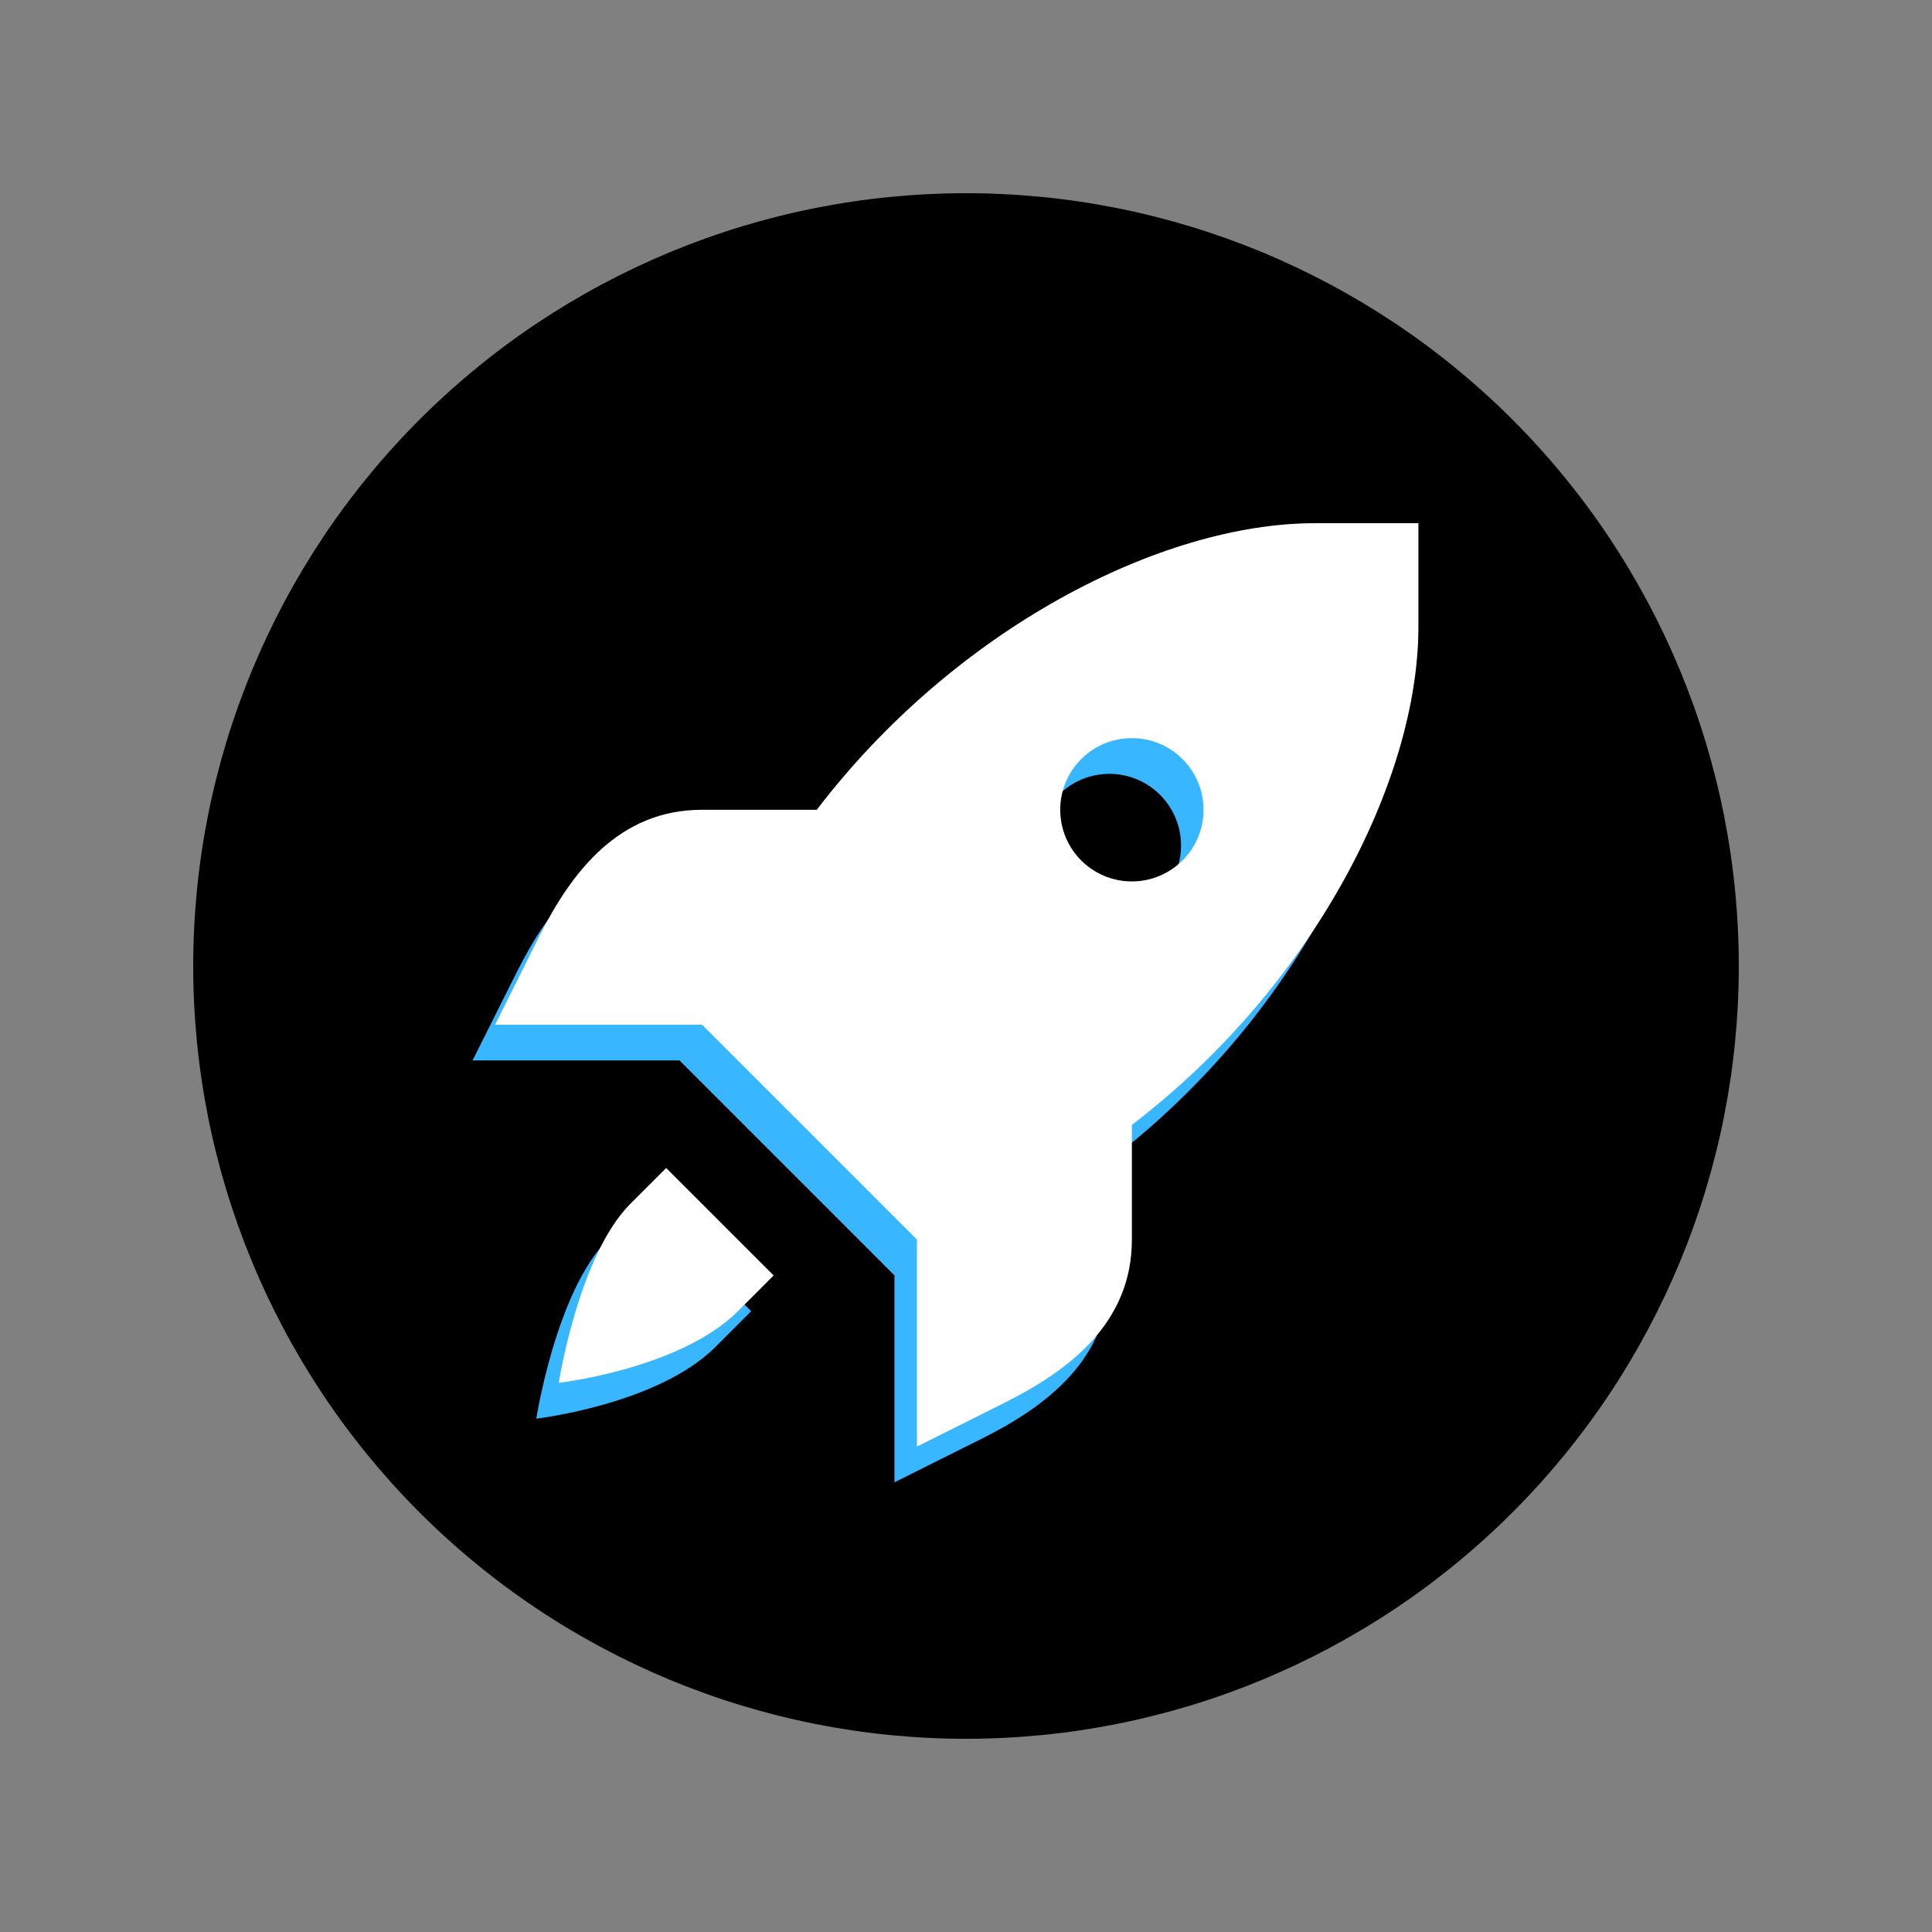 <svg xmlns="http://www.w3.org/2000/svg" xmlns:xlink="http://www.w3.org/1999/xlink" width="200" zoomAndPan="magnify" viewBox="0 0 150 150" height="200" preserveAspectRatio="xMidYMid meet" version="1.0"><rect x="0" y="0" width="150" height="150" fill="#808080" stroke="none"/><defs><clipPath id="84218a57a8"><path d="M 36.629 43.398 L 108.629 43.398 L 108.629 115.398 L 36.629 115.398 Z M 36.629 43.398 " clip-rule="nonzero"/></clipPath><clipPath id="deda1f0bab"><path d="M 38.371 40.621 L 110.371 40.621 L 110.371 112.621 L 38.371 112.621 Z M 38.371 40.621 " clip-rule="nonzero"/></clipPath></defs><path fill="#000000" d="M 135 75 C 135 76.965 134.902 78.926 134.711 80.883 C 134.52 82.836 134.23 84.777 133.848 86.707 C 133.465 88.633 132.988 90.535 132.418 92.418 C 131.848 94.297 131.184 96.145 130.434 97.961 C 129.68 99.777 128.84 101.551 127.914 103.285 C 126.988 105.016 125.98 106.699 124.887 108.336 C 123.797 109.969 122.629 111.543 121.379 113.062 C 120.133 114.582 118.816 116.035 117.426 117.426 C 116.035 118.816 114.582 120.133 113.062 121.379 C 111.543 122.629 109.969 123.797 108.336 124.887 C 106.699 125.98 105.016 126.988 103.285 127.914 C 101.551 128.84 99.777 129.68 97.961 130.434 C 96.145 131.184 94.297 131.848 92.418 132.418 C 90.535 132.988 88.633 133.465 86.707 133.848 C 84.777 134.23 82.836 134.52 80.883 134.711 C 78.926 134.902 76.965 135 75 135 C 73.035 135 71.074 134.902 69.117 134.711 C 67.164 134.52 65.223 134.23 63.293 133.848 C 61.367 133.465 59.465 132.988 57.582 132.418 C 55.703 131.848 53.855 131.184 52.039 130.434 C 50.223 129.68 48.449 128.84 46.715 127.914 C 44.984 126.988 43.301 125.98 41.664 124.887 C 40.031 123.797 38.457 122.629 36.938 121.379 C 35.418 120.133 33.965 118.816 32.574 117.426 C 31.184 116.035 29.867 114.582 28.621 113.062 C 27.371 111.543 26.203 109.969 25.113 108.336 C 24.02 106.699 23.012 105.016 22.086 103.285 C 21.16 101.551 20.32 99.777 19.566 97.961 C 18.816 96.145 18.152 94.297 17.582 92.418 C 17.012 90.535 16.535 88.633 16.152 86.707 C 15.77 84.777 15.48 82.836 15.289 80.883 C 15.098 78.926 15 76.965 15 75 C 15 73.035 15.098 71.074 15.289 69.117 C 15.48 67.164 15.77 65.223 16.152 63.293 C 16.535 61.367 17.012 59.465 17.582 57.582 C 18.152 55.703 18.816 53.855 19.566 52.039 C 20.32 50.223 21.16 48.449 22.086 46.715 C 23.012 44.984 24.02 43.301 25.113 41.664 C 26.203 40.031 27.371 38.457 28.621 36.938 C 29.867 35.418 31.184 33.965 32.574 32.574 C 33.965 31.184 35.418 29.867 36.938 28.621 C 38.457 27.371 40.031 26.203 41.664 25.113 C 43.301 24.02 44.984 23.012 46.715 22.086 C 48.449 21.16 50.223 20.32 52.039 19.566 C 53.855 18.816 55.703 18.152 57.582 17.582 C 59.465 17.012 61.367 16.535 63.293 16.152 C 65.223 15.77 67.164 15.48 69.117 15.289 C 71.074 15.098 73.035 15 75 15 C 76.965 15 78.926 15.098 80.883 15.289 C 82.836 15.48 84.777 15.77 86.707 16.152 C 88.633 16.535 90.535 17.012 92.418 17.582 C 94.297 18.152 96.145 18.816 97.961 19.566 C 99.777 20.32 101.551 21.16 103.285 22.086 C 105.016 23.012 106.699 24.02 108.336 25.113 C 109.969 26.203 111.543 27.371 113.062 28.621 C 114.582 29.867 116.035 31.184 117.426 32.574 C 118.816 33.965 120.133 35.418 121.379 36.938 C 122.629 38.457 123.797 40.031 124.887 41.664 C 125.98 43.301 126.988 44.984 127.914 46.715 C 128.84 48.449 129.68 50.223 130.434 52.039 C 131.184 53.855 131.848 55.703 132.418 57.582 C 132.988 59.465 133.465 61.367 133.848 63.293 C 134.23 65.223 134.52 67.164 134.711 69.117 C 134.902 71.074 135 73.035 135 75 Z M 135 75 " fill-opacity="1" fill-rule="nonzero"/><g clip-path="url(#84218a57a8)"><path fill="#38b6ff" d="M 100.344 43.398 C 88.418 43.398 72.414 51.578 61.668 65.645 L 52.758 65.645 C 46.32 65.645 42.633 70.449 40.094 75.531 L 36.691 82.332 L 52.758 82.332 L 69.445 99.02 L 69.445 115.086 L 76.246 111.688 C 81.328 109.148 86.133 105.457 86.133 99.02 L 86.133 90.109 C 100.199 79.363 108.383 63.363 108.383 51.438 L 108.383 43.398 Z M 86.133 60.082 C 89.207 60.082 91.695 62.574 91.695 65.645 C 91.695 68.719 89.207 71.207 86.133 71.207 C 83.062 71.207 80.57 68.719 80.57 65.645 C 80.57 62.574 83.062 60.082 86.133 60.082 Z M 49.977 93.457 L 47.195 96.238 C 43.18 100.254 41.637 110.145 41.637 110.145 C 41.637 110.145 51.078 109.043 55.539 104.582 L 58.32 101.801 Z M 49.977 93.457 " fill-opacity="1" fill-rule="nonzero"/></g><g clip-path="url(#deda1f0bab)"><path fill="#ffffff" d="M 102.086 40.621 C 90.16 40.621 74.16 48.805 63.414 62.871 L 54.504 62.871 C 48.066 62.871 44.375 67.676 41.836 72.758 L 38.438 79.559 L 54.504 79.559 L 71.191 96.246 L 71.191 112.312 L 77.992 108.91 C 83.074 106.371 87.879 102.68 87.879 96.246 L 87.879 87.336 C 101.945 76.59 110.125 60.586 110.125 48.66 L 110.125 40.621 Z M 87.879 57.309 C 90.949 57.309 93.441 59.797 93.441 62.871 C 93.441 65.941 90.949 68.434 87.879 68.434 C 84.805 68.434 82.316 65.941 82.316 62.871 C 82.316 59.797 84.805 57.309 87.879 57.309 Z M 51.723 90.684 L 48.941 93.465 C 44.926 97.48 43.379 107.367 43.379 107.367 C 43.379 107.367 52.824 106.27 57.285 101.809 L 60.066 99.027 Z M 51.723 90.684 " fill-opacity="1" fill-rule="nonzero"/></g></svg>